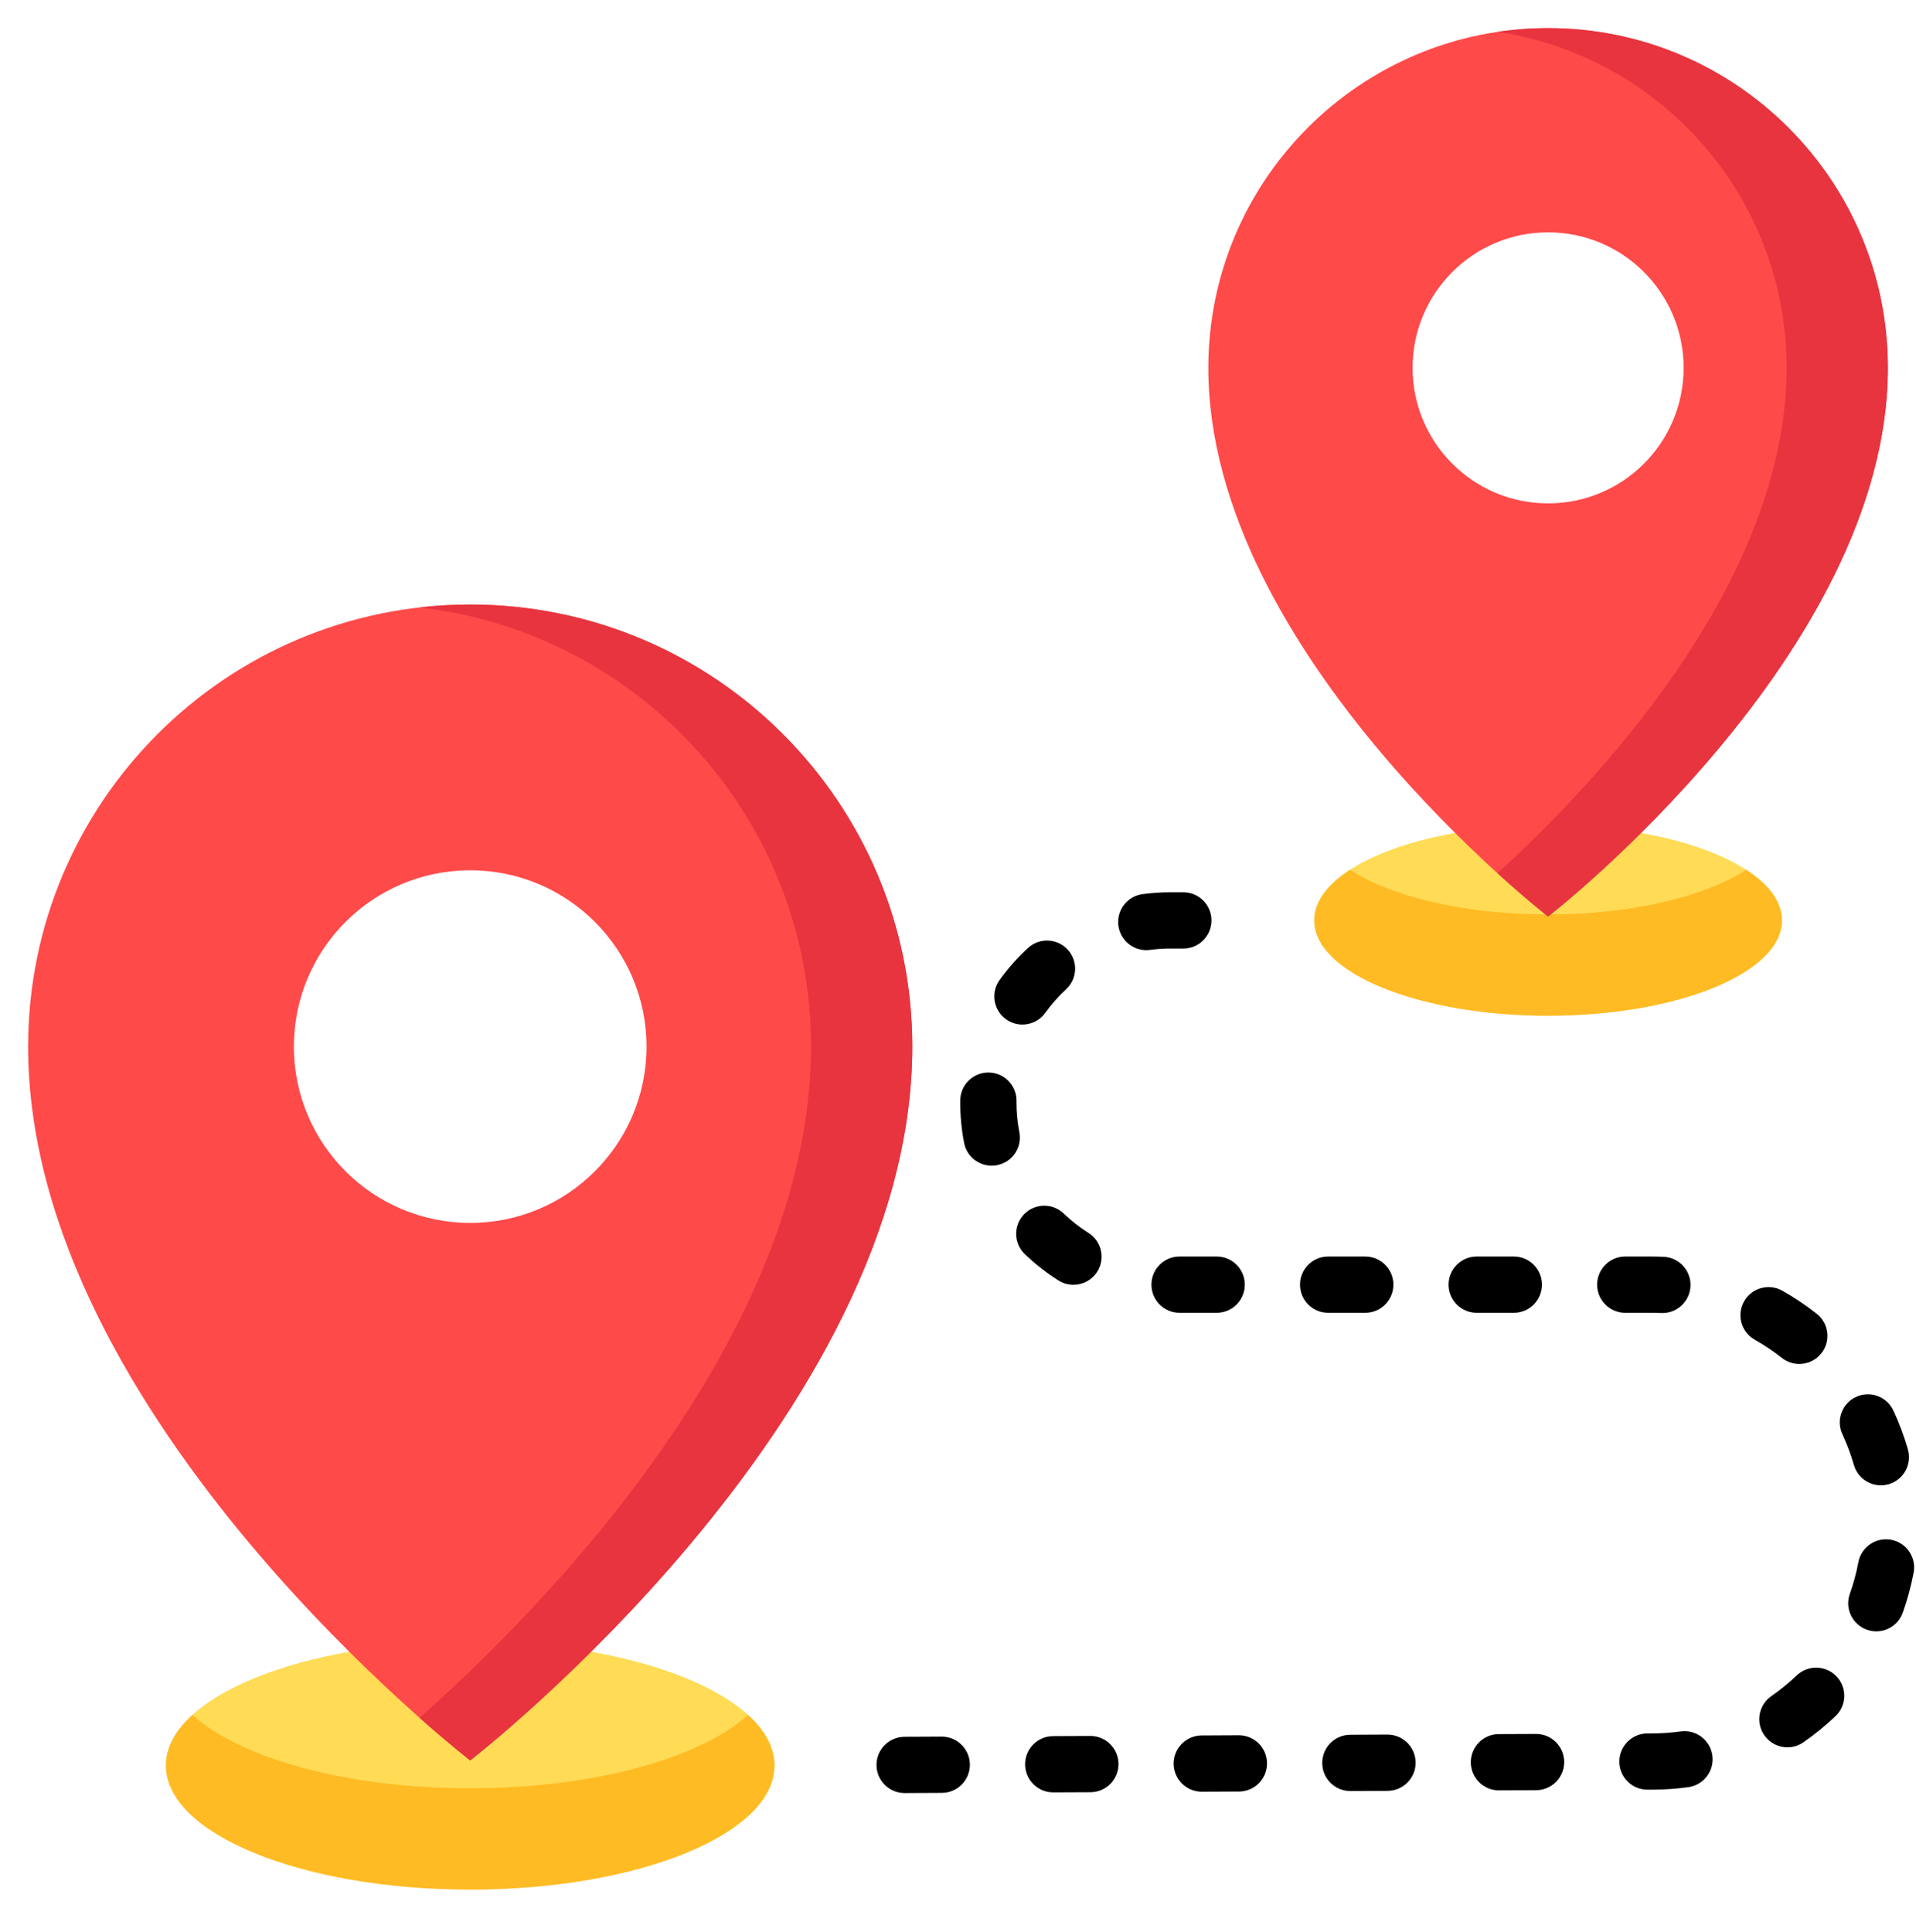 <svg width="119" height="120" viewBox="0 0 119 120" fill="none" xmlns="http://www.w3.org/2000/svg">
<path d="M29.205 117.362C39.642 117.362 48.102 113.914 48.102 109.661C48.102 105.408 39.642 101.96 29.205 101.96C18.767 101.96 10.307 105.408 10.307 109.661C10.307 113.914 18.767 117.362 29.205 117.362Z" fill="#FFDB56"/>
<path d="M46.454 106.516C43.502 109.202 36.891 111.074 29.203 111.074C21.515 111.074 14.904 109.202 11.953 106.516C10.897 107.477 10.306 108.54 10.306 109.66C10.306 113.914 18.766 117.362 29.203 117.362C39.64 117.362 48.101 113.914 48.101 109.66C48.101 108.54 47.509 107.477 46.454 106.516Z" fill="#FFBB24"/>
<path d="M29.204 37.549C14.04 37.549 1.747 49.842 1.747 65.006C1.747 88.098 29.204 109.345 29.204 109.345C29.204 109.345 56.661 88.098 56.661 65.006C56.661 49.842 44.368 37.549 29.204 37.549ZM29.204 75.957C23.156 75.957 18.253 71.054 18.253 65.006C18.253 58.958 23.156 54.055 29.204 54.055C35.252 54.055 40.155 58.958 40.155 65.006C40.155 71.054 35.252 75.957 29.204 75.957Z" fill="#FF4A4A"/>
<path d="M29.203 37.549C28.14 37.549 27.091 37.612 26.06 37.73C39.743 39.29 50.373 50.906 50.373 65.006C50.373 83.235 33.267 100.31 26.06 106.696C27.983 108.4 29.203 109.345 29.203 109.345C29.203 109.345 56.66 88.099 56.66 65.007C56.66 49.842 44.368 37.549 29.203 37.549Z" fill="#E7343F"/>
<path d="M96.148 63.087C104.17 63.087 110.673 60.438 110.673 57.169C110.673 53.9 104.17 51.25 96.148 51.25C88.127 51.25 81.624 53.9 81.624 57.169C81.624 60.438 88.127 63.087 96.148 63.087Z" fill="#FFDB56"/>
<path d="M108.454 54.025C105.885 55.692 101.337 56.8 96.15 56.8C90.964 56.8 86.415 55.692 83.846 54.025C82.441 54.936 81.626 56.013 81.626 57.169C81.626 60.438 88.129 63.088 96.15 63.088C104.172 63.088 110.674 60.438 110.674 57.169C110.674 56.013 109.859 54.936 108.454 54.025Z" fill="#FFBB24"/>
<path d="M96.15 1.747C84.496 1.747 75.048 11.194 75.048 22.849C75.048 40.597 96.15 56.927 96.15 56.927C96.15 56.927 117.253 40.597 117.253 22.849C117.253 11.194 107.805 1.747 96.15 1.747ZM96.15 31.266C91.502 31.266 87.734 27.498 87.734 22.849C87.734 18.201 91.502 14.432 96.15 14.432C100.799 14.432 104.567 18.201 104.567 22.849C104.567 27.498 100.799 31.266 96.15 31.266Z" fill="#FF4A4A"/>
<path d="M96.151 1.747C95.082 1.747 94.033 1.827 93.007 1.98C103.17 3.498 110.965 12.263 110.965 22.849C110.965 36.277 98.887 48.891 93.007 54.237C94.898 55.957 96.151 56.926 96.151 56.926C96.151 56.926 117.253 40.597 117.253 22.849C117.253 11.194 107.805 1.747 96.151 1.747Z" fill="#E7343F"/>
<path d="M73.495 58.916C74.46 58.916 75.242 58.134 75.242 57.169C75.242 56.204 74.46 55.422 73.495 55.422H72.698C72.117 55.422 71.534 55.461 70.963 55.537C70.007 55.664 69.335 56.542 69.462 57.498C69.579 58.376 70.329 59.015 71.191 59.015C71.268 59.015 71.345 59.01 71.424 59C71.842 58.944 72.271 58.916 72.698 58.916H73.495V58.916Z" fill="black"/>
<path d="M67.721 107.824C67.718 107.824 67.715 107.824 67.713 107.824L65.406 107.835C64.441 107.839 63.663 108.625 63.667 109.589C63.671 110.551 64.453 111.328 65.413 111.328C65.416 111.328 65.419 111.328 65.421 111.328L67.728 111.318C68.693 111.313 69.471 110.528 69.467 109.563C69.463 108.601 68.681 107.824 67.721 107.824Z" fill="black"/>
<path d="M75.567 81.539C76.532 81.539 77.314 80.757 77.314 79.792C77.314 78.828 76.532 78.046 75.567 78.046H73.26C72.296 78.046 71.514 78.827 71.514 79.792C71.514 80.757 72.296 81.539 73.26 81.539H75.567Z" fill="black"/>
<path d="M62.484 63.308C62.792 63.53 63.148 63.636 63.501 63.636C64.044 63.636 64.58 63.383 64.921 62.908C65.3 62.381 65.735 61.889 66.213 61.449C66.922 60.795 66.966 59.69 66.312 58.981C65.658 58.272 64.554 58.227 63.844 58.881C63.193 59.481 62.601 60.151 62.084 60.871C61.521 61.654 61.7 62.746 62.484 63.308Z" fill="black"/>
<path d="M76.948 107.782C76.945 107.782 76.943 107.782 76.94 107.782L74.633 107.793C73.669 107.797 72.89 108.583 72.894 109.547C72.899 110.509 73.68 111.286 74.641 111.286C74.644 111.286 74.646 111.286 74.649 111.286L76.956 111.275C77.92 111.271 78.698 110.485 78.694 109.521C78.69 108.559 77.909 107.782 76.948 107.782Z" fill="black"/>
<path d="M58.492 107.866C58.489 107.866 58.487 107.866 58.484 107.866L56.177 107.877C55.213 107.881 54.434 108.667 54.438 109.631C54.443 110.593 55.224 111.37 56.185 111.37C56.188 111.37 56.19 111.37 56.193 111.37L58.5 111.359C59.464 111.355 60.243 110.569 60.239 109.605C60.234 108.643 59.453 107.866 58.492 107.866Z" fill="black"/>
<path d="M66.669 79.802C67.249 79.802 67.815 79.513 68.148 78.987C68.662 78.171 68.418 77.092 67.602 76.577C67.054 76.231 66.537 75.827 66.069 75.376C65.373 74.707 64.267 74.73 63.599 75.424C62.93 76.119 62.952 77.225 63.647 77.894C64.286 78.508 64.99 79.06 65.739 79.532C66.028 79.715 66.35 79.802 66.669 79.802Z" fill="black"/>
<path d="M63.309 70.322C63.191 69.72 63.132 69.101 63.132 68.481L63.132 68.384C63.144 67.419 62.371 66.629 61.406 66.617C61.4 66.617 61.392 66.617 61.386 66.617C60.43 66.617 59.651 67.386 59.639 68.343L59.639 68.481C59.639 69.325 59.72 70.169 59.88 70.99C60.042 71.824 60.773 72.403 61.593 72.403C61.703 72.403 61.816 72.392 61.928 72.37C62.875 72.186 63.493 71.269 63.309 70.322Z" fill="black"/>
<path d="M84.795 81.539C85.759 81.539 86.541 80.757 86.541 79.792C86.541 78.828 85.759 78.046 84.795 78.046H82.488C81.523 78.046 80.741 78.827 80.741 79.792C80.741 80.757 81.523 81.539 82.488 81.539H84.795Z" fill="black"/>
<path d="M111.753 84.719C112.269 84.719 112.78 84.491 113.125 84.055C113.722 83.298 113.593 82.2 112.836 81.602C112.163 81.071 111.444 80.588 110.698 80.168C109.858 79.695 108.792 79.992 108.319 80.833C107.846 81.673 108.143 82.739 108.984 83.212C109.572 83.543 110.14 83.924 110.672 84.344C110.992 84.597 111.373 84.719 111.753 84.719Z" fill="black"/>
<path d="M104.383 107.543C103.811 107.622 103.225 107.663 102.641 107.666L102.314 107.667C101.35 107.672 100.572 108.458 100.576 109.422C100.581 110.384 101.362 111.16 102.323 111.16C102.326 111.16 102.328 111.16 102.331 111.16L102.657 111.159C103.395 111.156 104.137 111.103 104.861 111.003C105.817 110.871 106.484 109.989 106.352 109.034C106.22 108.078 105.337 107.409 104.383 107.543Z" fill="black"/>
<path d="M111.593 104.062C111.103 104.529 110.572 104.961 110.016 105.347C109.224 105.896 109.027 106.985 109.576 107.778C109.915 108.267 110.459 108.529 111.013 108.529C111.356 108.529 111.703 108.428 112.006 108.218C112.71 107.73 113.382 107.183 114.002 106.592C114.701 105.926 114.727 104.82 114.062 104.122C113.397 103.423 112.291 103.397 111.593 104.062Z" fill="black"/>
<path d="M117.46 95.639C116.514 95.461 115.599 96.084 115.42 97.032C115.295 97.697 115.117 98.357 114.89 98.993C114.566 99.901 115.04 100.901 115.949 101.225C116.142 101.294 116.341 101.327 116.535 101.327C117.253 101.327 117.925 100.881 118.18 100.166C118.468 99.359 118.694 98.522 118.853 97.679C119.032 96.731 118.408 95.818 117.46 95.639Z" fill="black"/>
<path d="M115.273 86.765C114.399 87.173 114.021 88.212 114.429 89.087C114.715 89.7 114.955 90.34 115.141 90.989C115.361 91.755 116.06 92.254 116.819 92.254C116.978 92.254 117.14 92.232 117.301 92.186C118.229 91.92 118.764 90.952 118.498 90.025C118.261 89.2 117.958 88.388 117.594 87.609C117.186 86.735 116.148 86.358 115.273 86.765Z" fill="black"/>
<path d="M94.022 81.539C94.987 81.539 95.769 80.757 95.769 79.792C95.769 78.828 94.987 78.046 94.022 78.046H91.715C90.751 78.046 89.969 78.827 89.969 79.792C89.969 80.757 90.751 81.539 91.715 81.539H94.022Z" fill="black"/>
<path d="M86.176 107.74C86.173 107.74 86.17 107.74 86.168 107.74L83.861 107.751C82.896 107.755 82.118 108.541 82.122 109.505C82.126 110.467 82.907 111.244 83.868 111.244C83.871 111.244 83.874 111.244 83.877 111.244L86.183 111.233C87.148 111.229 87.926 110.443 87.922 109.479C87.918 108.517 87.137 107.74 86.176 107.74Z" fill="black"/>
<path d="M102.583 81.539C102.78 81.539 102.977 81.543 103.172 81.552C103.198 81.553 103.225 81.554 103.251 81.554C104.18 81.554 104.953 80.822 104.994 79.885C105.037 78.921 104.29 78.105 103.327 78.063C103.079 78.052 102.829 78.046 102.583 78.046H100.943C99.978 78.046 99.196 78.828 99.196 79.793C99.196 80.758 99.978 81.54 100.943 81.54L102.583 81.539Z" fill="black"/>
<path d="M95.403 107.699C95.4 107.699 95.397 107.699 95.394 107.699L93.087 107.709C92.123 107.713 91.344 108.499 91.349 109.464C91.353 110.426 92.134 111.202 93.095 111.202C93.098 111.202 93.1 111.202 93.103 111.202L95.41 111.192C96.374 111.188 97.153 110.402 97.149 109.437C97.144 108.475 96.363 107.699 95.403 107.699Z" fill="black"/>
</svg>
